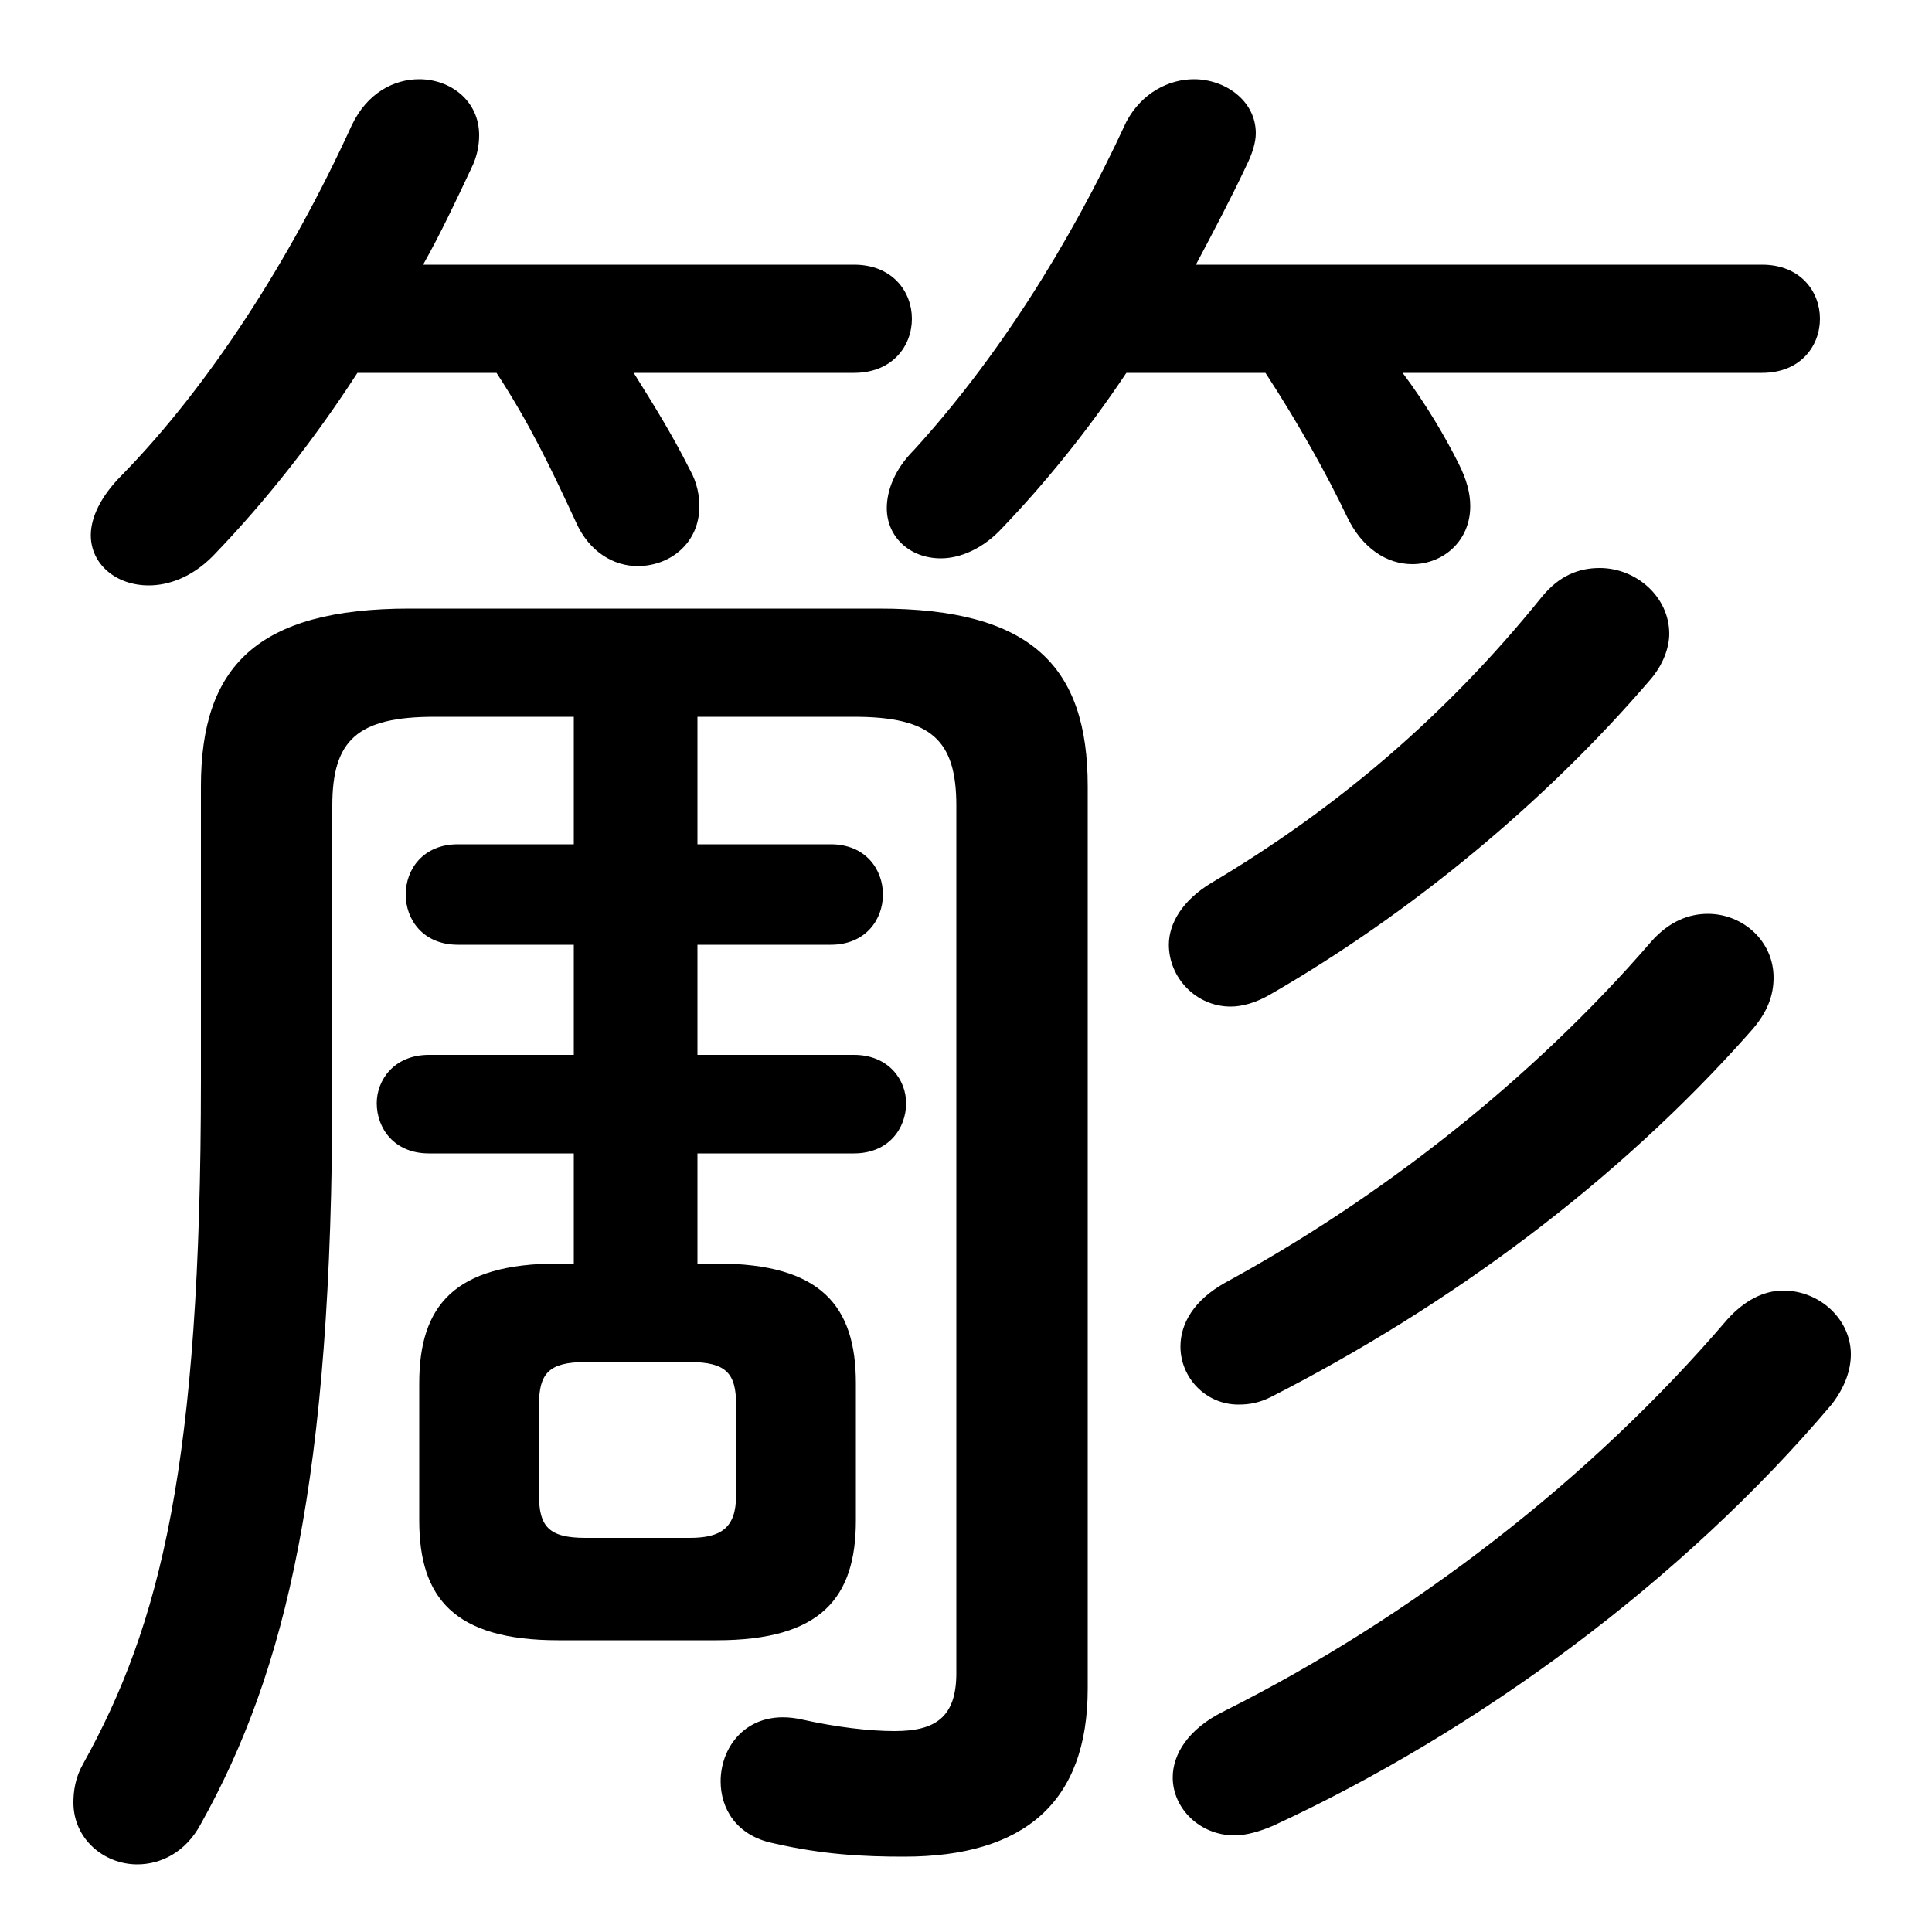 <svg xmlns="http://www.w3.org/2000/svg" viewBox="0 -44.0 50.0 50.0">
    <rect x="0" y="-44.0" width="50.0" height="50.0" fill="#808080" stroke="none"/>
    <g transform="scale(1, -1)">
        <!-- ボディの枠 -->
        <rect x="0" y="-6.0" width="50.0" height="50.0"
            stroke="white" fill="white"/>
        <!-- グリフ座標系の原点 -->
        <circle cx="0" cy="0" r="5" fill="white"/>
        <!-- グリフのアウトライン -->
        <g style="fill:black;stroke:#000000;stroke-width:0;stroke-linecap:round;stroke-linejoin:round;">
        <path d="M 14.85 11.3 L 14.45 11.3 C 11.75 11.3 10.85 10.2 10.85 8.2 L 10.85 4.65 C 10.85 2.65 11.75 1.55 14.45 1.55 L 18.55 1.55 C 21.25 1.55 22.15 2.65 22.15 4.65 L 22.15 8.2 C 22.15 10.2 21.25 11.3 18.55 11.3 L 18.05 11.3 L 18.05 14.15 L 22.1 14.15 C 23.0 14.15 23.45 14.8 23.45 15.45 C 23.45 16.05 23.0 16.7 22.1 16.7 L 18.05 16.7 L 18.05 19.55 L 21.5 19.55 C 22.4 19.55 22.85 20.2 22.85 20.85 C 22.85 21.5 22.4 22.15 21.5 22.15 L 18.05 22.15 L 18.05 25.45 L 22.1 25.45 C 24.1 25.45 24.75 24.85 24.75 23.15 L 24.75 0.7 C 24.75 -0.45 24.2 -0.8 23.15 -0.8 C 22.5 -0.8 21.65 -0.7 20.75 -0.5 C 19.4 -0.2 18.65 -1.15 18.65 -2.1 C 18.65 -2.8 19.05 -3.5 20.0 -3.7 C 21.3 -4.0 22.35 -4.05 23.4 -4.05 C 26.5 -4.05 28.15 -2.65 28.15 0.3 L 28.15 23.65 C 28.15 26.75 26.7 28.25 22.75 28.25 L 10.6 28.25 C 6.65 28.25 5.2 26.75 5.2 23.65 L 5.2 16.05 C 5.2 6.1 4.15 1.95 2.15 -1.65 C 1.95 -2.0 1.9 -2.35 1.9 -2.65 C 1.9 -3.6 2.7 -4.25 3.55 -4.25 C 4.15 -4.25 4.8 -3.95 5.2 -3.2 C 7.4 0.75 8.6 5.7 8.6 15.8 L 8.6 23.15 C 8.6 24.85 9.25 25.45 11.25 25.45 L 14.85 25.45 L 14.85 22.15 L 11.85 22.15 C 10.95 22.15 10.5 21.5 10.5 20.85 C 10.5 20.2 10.95 19.55 11.85 19.55 L 14.85 19.55 L 14.85 16.7 L 11.1 16.7 C 10.2 16.7 9.75 16.05 9.75 15.45 C 9.75 14.8 10.2 14.15 11.1 14.15 L 14.85 14.15 Z M 15.15 4.2 C 14.2 4.2 13.95 4.5 13.95 5.3 L 13.95 7.65 C 13.95 8.45 14.2 8.75 15.15 8.75 L 17.85 8.75 C 18.8 8.75 19.05 8.45 19.05 7.65 L 19.05 5.3 C 19.05 4.45 18.65 4.2 17.85 4.2 Z M 12.85 34.35 C 13.7 33.05 14.25 31.9 14.9 30.5 C 15.25 29.7 15.9 29.35 16.5 29.35 C 17.35 29.35 18.1 29.95 18.1 30.9 C 18.1 31.15 18.05 31.5 17.85 31.85 C 17.4 32.75 16.9 33.55 16.4 34.35 L 22.1 34.35 C 23.1 34.35 23.6 35.05 23.6 35.75 C 23.6 36.45 23.1 37.15 22.1 37.15 L 10.95 37.15 C 11.4 37.95 11.8 38.8 12.2 39.65 C 12.35 39.95 12.4 40.25 12.4 40.5 C 12.4 41.4 11.65 41.95 10.85 41.95 C 10.2 41.95 9.5 41.6 9.1 40.75 C 7.5 37.25 5.4 34.0 3.15 31.7 C 2.6 31.15 2.35 30.6 2.35 30.15 C 2.35 29.4 3.0 28.85 3.85 28.85 C 4.35 28.85 4.95 29.05 5.5 29.6 C 6.9 31.05 8.15 32.65 9.25 34.35 Z M 32.75 34.35 C 33.6 33.05 34.35 31.7 34.85 30.65 C 35.25 29.8 35.9 29.4 36.55 29.4 C 37.35 29.4 38.05 30.0 38.05 30.9 C 38.05 31.25 37.95 31.6 37.75 32.0 C 37.4 32.7 36.9 33.55 36.3 34.35 L 45.6 34.35 C 46.6 34.35 47.1 35.05 47.1 35.75 C 47.1 36.45 46.6 37.15 45.6 37.15 L 30.95 37.15 C 31.4 38.0 31.85 38.85 32.25 39.7 C 32.4 40.0 32.5 40.3 32.5 40.55 C 32.5 41.4 31.7 41.95 30.9 41.95 C 30.25 41.95 29.55 41.6 29.15 40.85 C 27.65 37.6 25.75 34.65 23.65 32.35 C 23.15 31.85 22.95 31.3 22.95 30.85 C 22.95 30.1 23.55 29.55 24.35 29.55 C 24.85 29.55 25.45 29.8 25.95 30.35 C 27.05 31.5 28.15 32.85 29.15 34.35 Z M 32.95 -3.25 C 38.25 -0.8 43.55 3.1 47.4 7.65 C 47.75 8.1 47.9 8.55 47.9 8.95 C 47.9 9.85 47.1 10.6 46.15 10.6 C 45.65 10.6 45.15 10.35 44.7 9.85 C 41.2 5.75 36.55 2.15 31.65 -0.3 C 30.75 -0.75 30.35 -1.4 30.35 -2.0 C 30.35 -2.8 31.05 -3.5 31.95 -3.5 C 32.25 -3.5 32.6 -3.4 32.95 -3.25 Z M 32.85 18.25 C 36.5 20.35 40.0 23.25 42.7 26.4 C 43.05 26.8 43.2 27.25 43.2 27.6 C 43.2 28.55 42.35 29.3 41.4 29.3 C 40.85 29.3 40.35 29.1 39.9 28.55 C 37.4 25.45 34.55 23.05 31.35 21.15 C 30.6 20.7 30.25 20.1 30.25 19.55 C 30.25 18.7 30.95 17.95 31.85 17.95 C 32.15 17.95 32.5 18.05 32.85 18.25 Z M 32.9 7.85 C 37.5 10.2 41.85 13.4 45.3 17.3 C 45.75 17.8 45.9 18.25 45.9 18.7 C 45.9 19.65 45.1 20.35 44.2 20.35 C 43.7 20.35 43.2 20.15 42.75 19.65 C 39.6 16.0 35.65 12.95 31.7 10.8 C 30.9 10.35 30.55 9.75 30.55 9.15 C 30.55 8.35 31.2 7.65 32.05 7.65 C 32.35 7.65 32.6 7.7 32.9 7.85 Z"/>
    </g>
    </g>
</svg>
